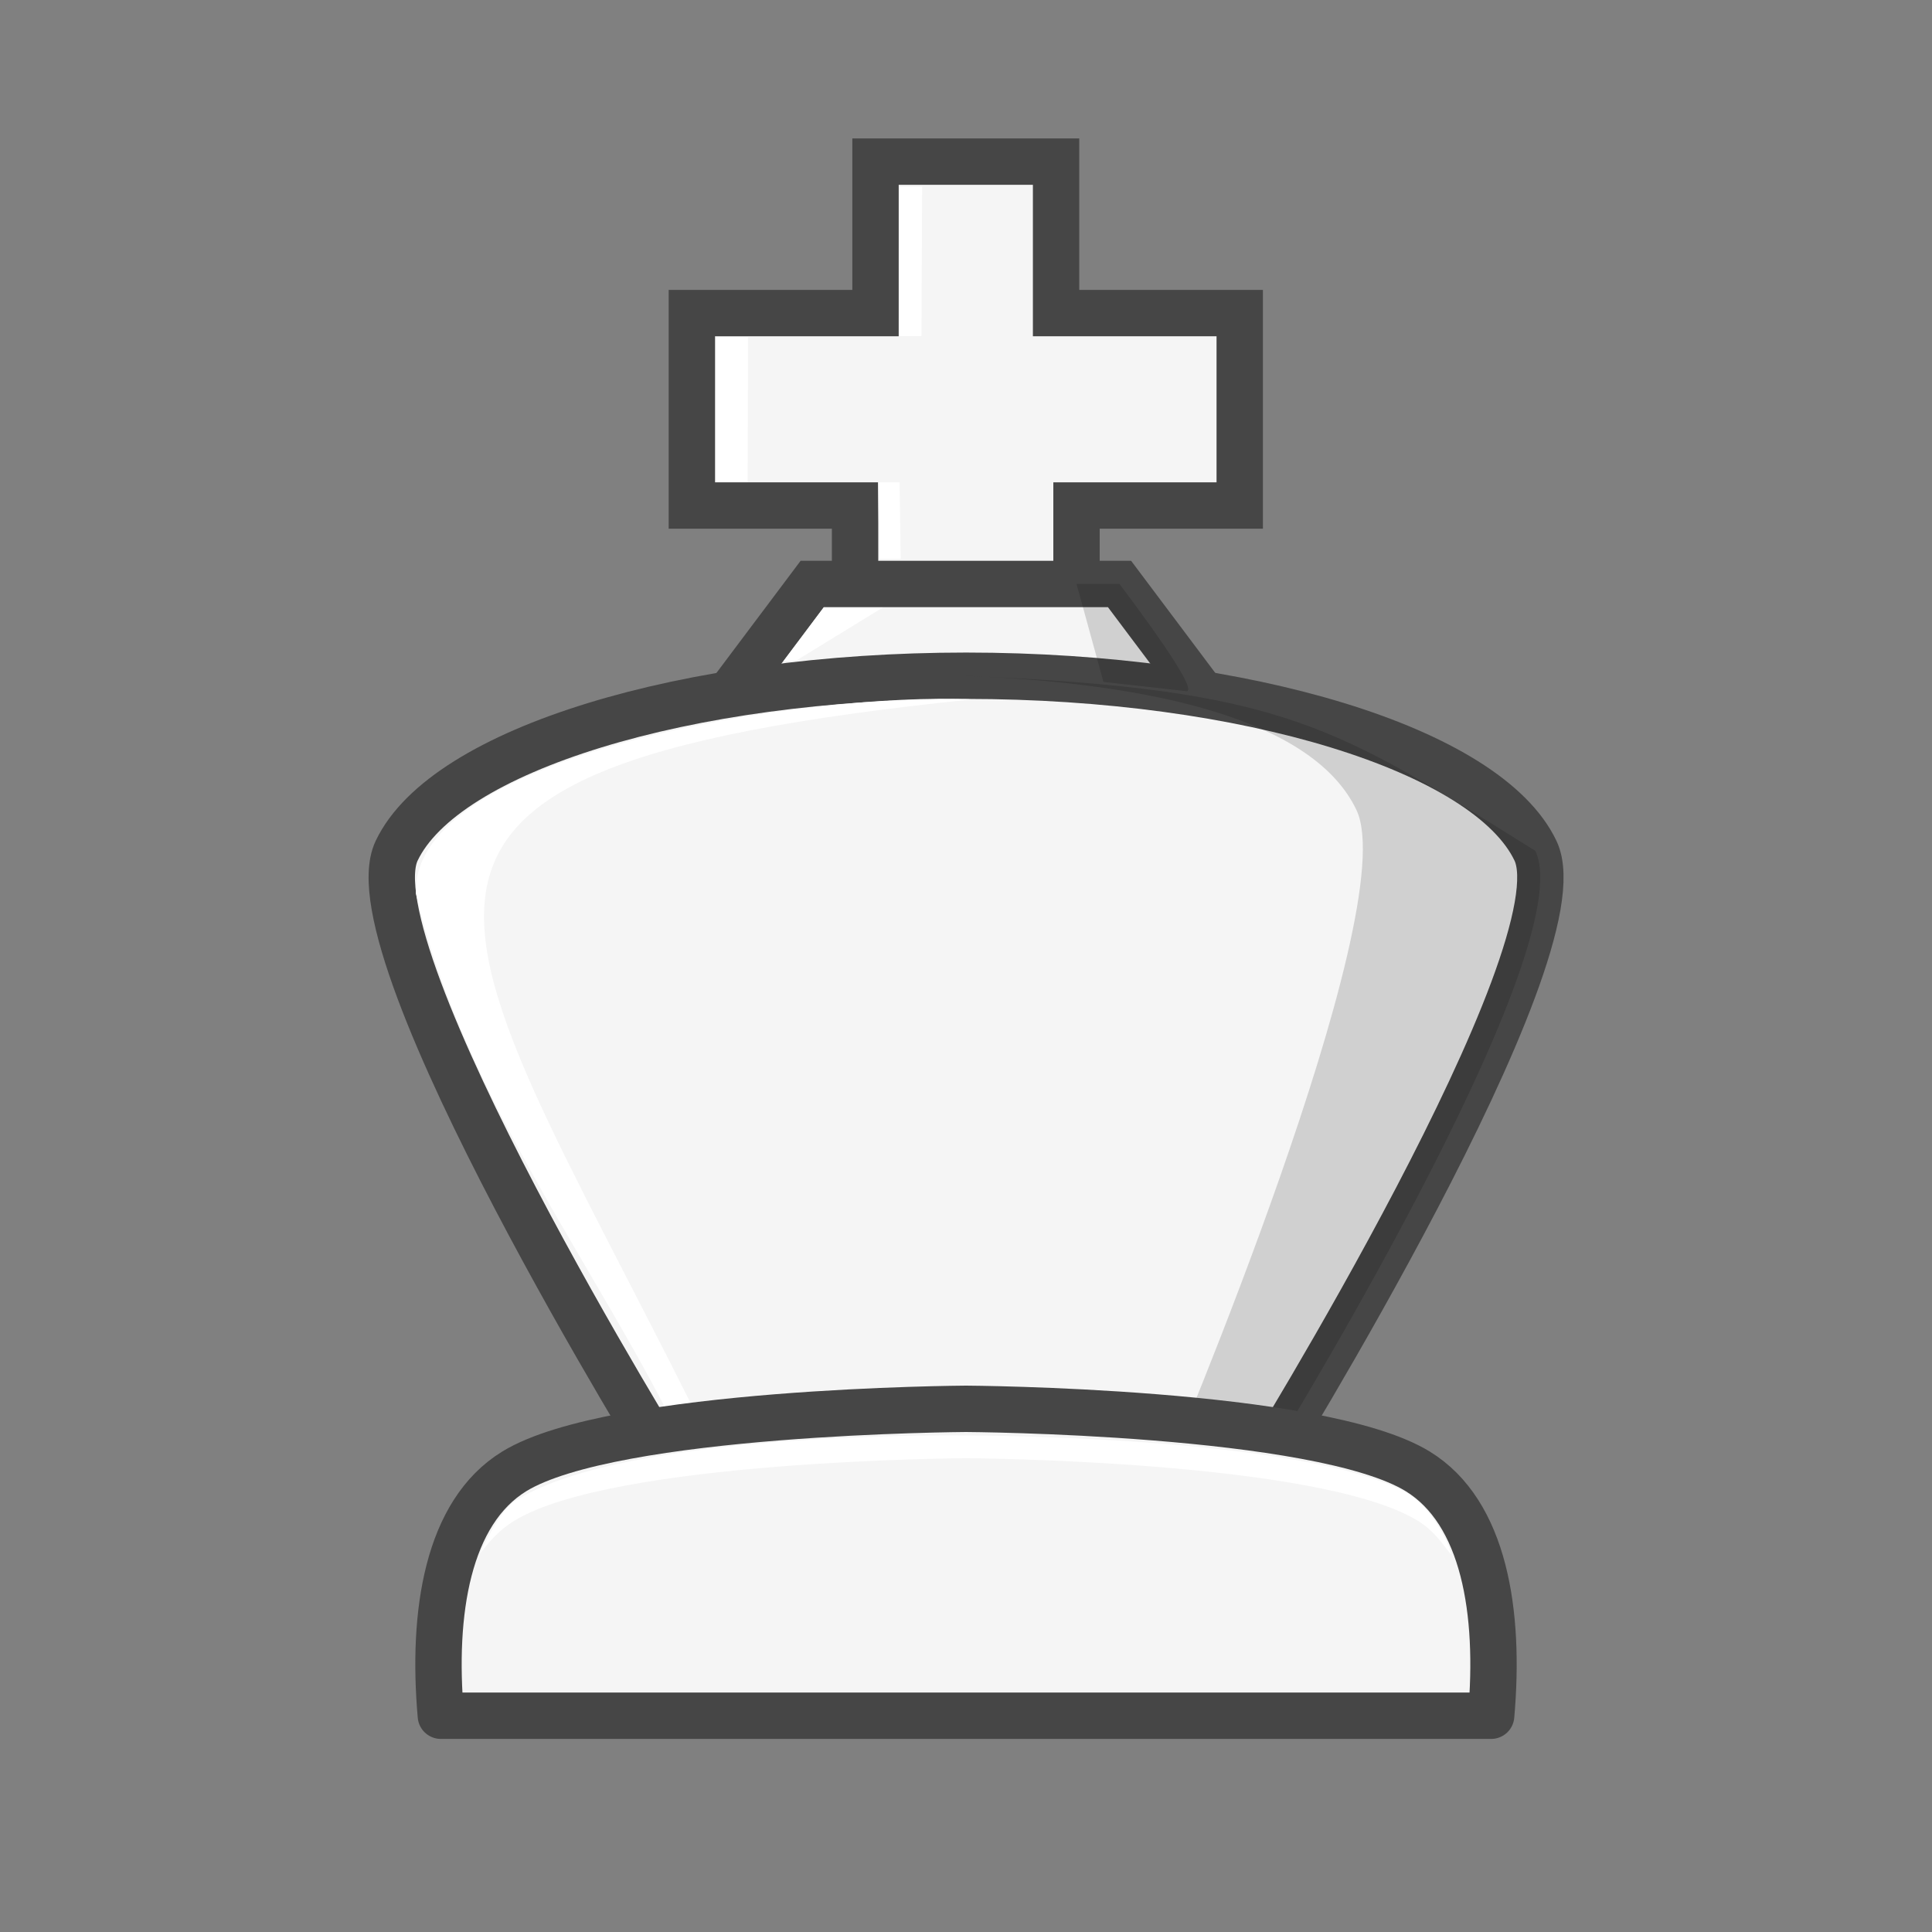 <?xml version="1.0" encoding="UTF-8"?>
<svg width="50mm" height="50mm" clip-rule="evenodd" fill-rule="evenodd" image-rendering="optimizeQuality" shape-rendering="geometricPrecision" text-rendering="geometricPrecision" version="1.1" viewBox="0 0 50 50" xmlns="http://www.w3.org/2000/svg" xmlns:cc="http://creativecommons.org/ns#" xmlns:dc="http://purl.org/dc/elements/1.1/" xmlns:rdf="http://www.w3.org/1999/02/22-rdf-syntax-ns#">
 <rect x="0" y="0" width="50" height="50" fill="#808080" stroke="none"/>
 <g transform="translate(848.44 -256.07)">
  <g fill="#f5f5f5" stroke="#464646" stroke-linecap="round" stroke-width="1.2">
   <path d="m-820.58 272.2v-3.048h4.224v-4.979h-4.753v-3.92h-4.673v3.92h-4.753v4.979h4.224v3.048"/>
   <path d="m-817.42 273.91-2.047-2.727h-7.953l-2.047 2.727"/>
   <path d="m-815.78 294.11s8.323-13.409 7.078-16.024c-1.245-2.614-7.492-4.528-14.736-4.528s-13.491 1.913-14.736 4.528c-1.245 2.614 7.078 16.024 7.078 16.024z"/>
  </g>
  <path d="m-820.58 271.18 0.697 2.537 2.157 0.241c0.303-0.051-1.331-2.228-1.744-2.777zm-2.862 2.381c5.009 0.201 9.018 1.185 10.106 3.47 1.245 2.614-4.906 17.082-4.906 17.082h2.458s8.323-13.409 7.078-16.023c-5.176-3.223-6.442-4.19-14.736-4.528z" opacity=".15"/>
  <g fill="#fff">
   <path d="m-823.29 274.17c-4.179-0.186-14.506 1.361-14.387 5.021 1.262 5.412 4.889 9.938 6.954 14.33l0.878 0.316c-6.883-14.071-11.444-17.804 6.555-19.667z"/>
   <path d="m-825.16 260.9-0.017 3.868h0.584l0.017-3.868zm-4.75 3.896-8e-3 3.749h0.828l8e-3 -3.749zm4.195 3.755 0.028 1.983h0.557l-0.028-1.983z"/>
   <path d="m-828.16 273.18 1.037-1.386 1.532-3e-3 -2.226 1.365z"/>
  </g>
  <path d="m-823.44 292.53s-9.131 0.048-11.691 1.619c-1.727 1.06-2.135 3.651-1.9 6.324h27.182c0.235-2.672-0.173-5.264-1.9-6.324-2.56-1.571-11.691-1.619-11.691-1.619z" fill="#f5f5f5" stroke="#464646" stroke-linejoin="round" stroke-width="1.2"/>
  <path d="m-823.44 293.22s-8.712-0.137-11.624 1.666c-0.37 0.229-0.699 0.839-0.954 1.39 0.261-0.331 0.502-0.613 0.887-0.849 2.56-1.571 11.691-1.619 11.691-1.619s9.132 0.048 11.692 1.619c0.391 0.24 0.592 0.532 0.856 0.87 0.026-0.076-0.408-1.158-1.144-1.596-2.755-1.492-11.403-1.481-11.403-1.481z" fill="#fff"/>
 </g>
</svg>
